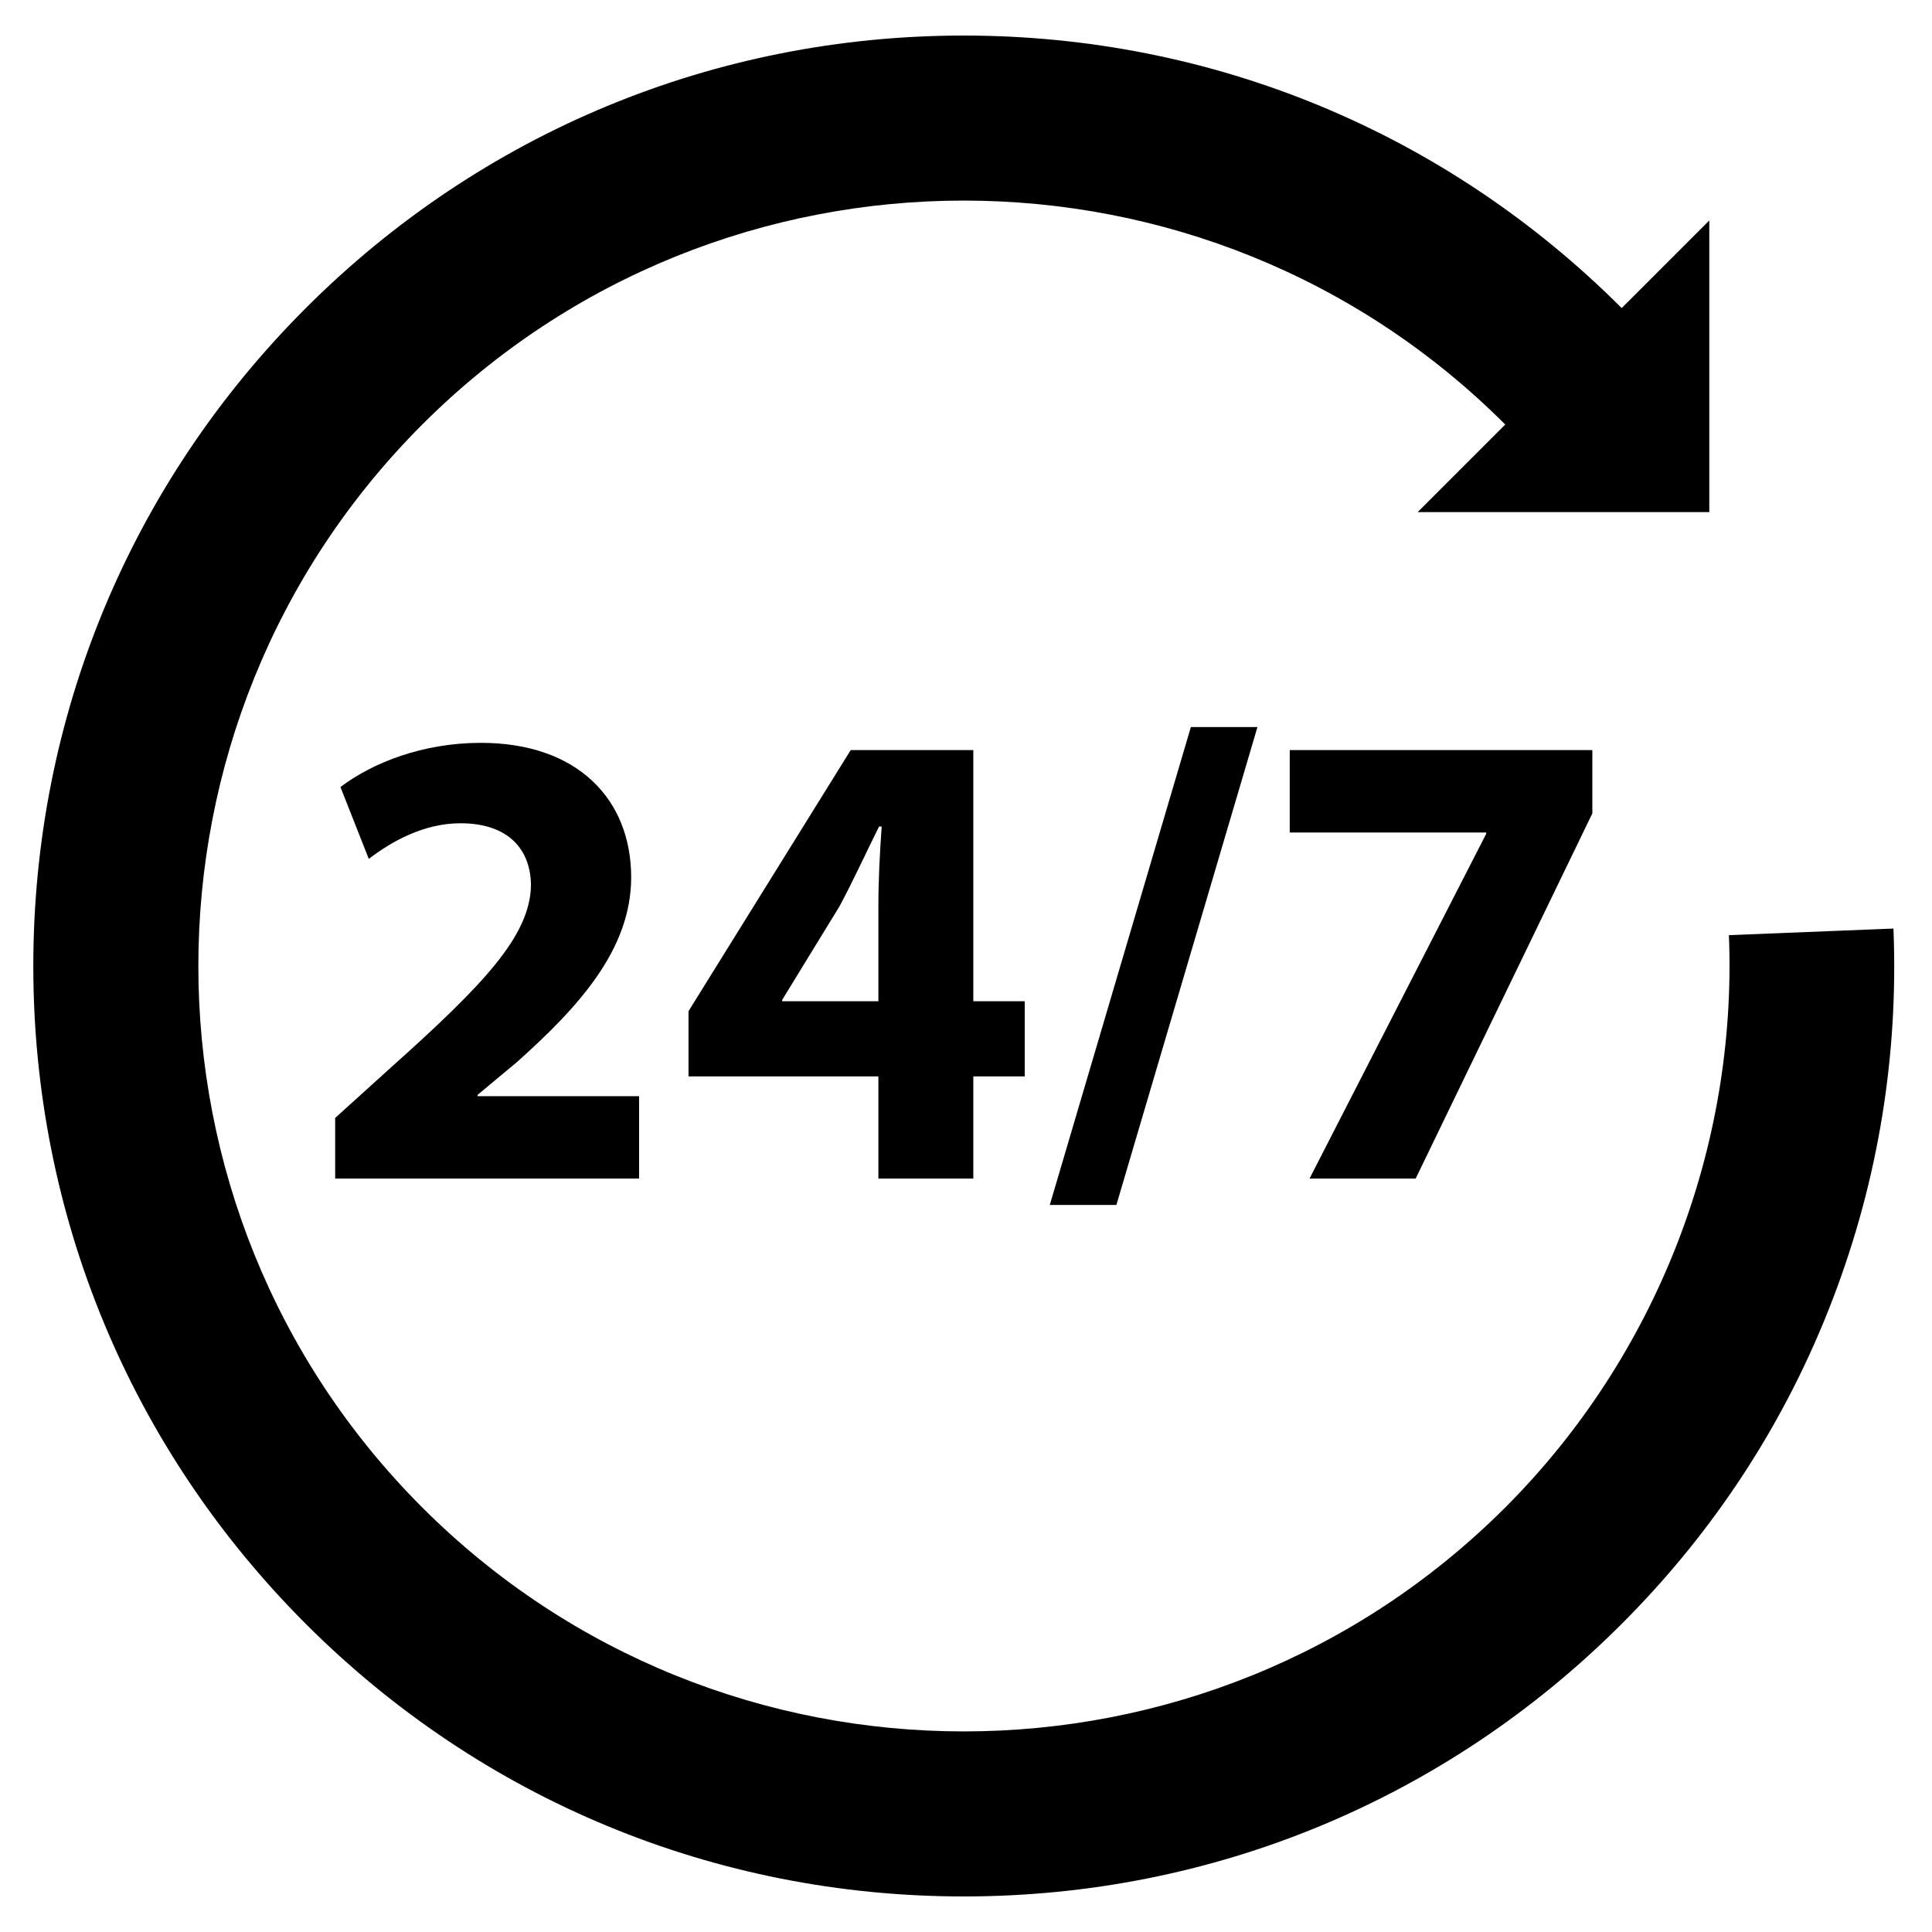 <svg xmlns="http://www.w3.org/2000/svg" xmlns:xlink="http://www.w3.org/1999/xlink" width="1080" zoomAndPan="magnify" viewBox="0 0 810 810" height="1080" preserveAspectRatio="xMidYMid meet" version="1.0"><defs><clipPath id="7ef004dc9c"><path d="M 13.922 14.898 L 795 14.898 L 795 794.898 L 13.922 794.898 Z M 13.922 14.898 " clip-rule="nonzero"/></clipPath><clipPath id="e4c6286e54"><path d="M 462 321 L 514 321 L 514 450 L 462 450 Z M 462 321 " clip-rule="nonzero"/></clipPath><clipPath id="b3c71fc9db"><path d="M 500 321.742 L 513.766 325.91 L 476.469 449.062 L 462.703 444.891 Z M 500 321.742 " clip-rule="nonzero"/></clipPath></defs><path fill="#000000" d="M 163.738 447.695 L 140.52 468.707 L 140.52 494.129 L 267.938 494.129 L 267.938 459.582 L 200.223 459.582 L 200.223 459.035 L 216.805 445.211 C 242.789 421.992 264.621 397.953 264.621 367.824 C 264.621 335.207 242.234 311.441 201.609 311.441 C 177.281 311.441 156.277 319.73 142.734 329.961 L 154.617 360.09 C 164.02 352.895 177.562 345.16 193.039 345.16 C 213.77 345.16 222.613 356.766 222.613 371.418 C 222.059 392.426 202.984 412.598 163.738 447.695 " fill-opacity="1" fill-rule="nonzero"/><path fill="#000000" d="M 327.914 419.785 L 327.914 419.23 L 351.961 379.984 C 358.043 368.652 362.738 358.148 368.547 346.539 L 369.648 346.539 C 368.82 358.148 368.266 369.207 368.266 379.984 L 368.266 419.785 Z M 408.066 494.129 L 408.066 451.293 L 429.629 451.293 L 429.629 419.785 L 408.066 419.785 L 408.066 314.484 L 356.66 314.484 L 288.668 423.93 L 288.668 451.293 L 368.266 451.293 L 368.266 494.129 L 408.066 494.129 " fill-opacity="1" fill-rule="nonzero"/><path fill="#000000" d="M 468.047 505.188 L 527.195 304.809 L 499.277 304.809 L 440.129 505.188 L 468.047 505.188 " fill-opacity="1" fill-rule="nonzero"/><path fill="#000000" d="M 549.027 494.129 L 593.523 494.129 L 667.594 341.016 L 667.594 314.484 L 540.73 314.484 L 540.73 349.031 L 623.098 349.031 L 623.098 349.582 L 549.027 494.129 " fill-opacity="1" fill-rule="nonzero"/><g clip-path="url(#7ef004dc9c)"><path fill="#000000" d="M 793.84 389.297 L 724.852 392.066 C 728.43 481.387 694.25 568.848 631.078 632.02 C 505.898 757.199 302.215 757.199 177.043 632.02 C 51.863 506.84 51.863 303.16 177.043 177.98 C 302.215 52.801 505.898 52.801 631.078 177.98 L 594.348 214.711 L 716.629 214.711 L 716.629 92.426 L 679.898 129.16 C 606.219 55.48 508.258 14.906 404.059 14.906 C 299.863 14.906 201.898 55.48 128.219 129.16 C 54.539 202.84 13.965 300.801 13.965 405 C 13.965 509.199 54.539 607.156 128.219 680.836 C 201.898 754.516 299.863 795.094 404.059 795.094 C 508.258 795.094 606.219 754.516 679.898 680.836 C 719.082 641.656 748.895 595.738 768.508 544.355 C 787.453 494.738 795.973 442.57 793.84 389.297 " fill-opacity="1" fill-rule="nonzero"/></g><g clip-path="url(#e4c6286e54)"><g clip-path="url(#b3c71fc9db)"><path fill="#000000" d="M 500 321.742 L 513.766 325.91 L 476.473 449.051 L 462.707 444.883 Z M 500 321.742 " fill-opacity="1" fill-rule="nonzero"/></g></g></svg>